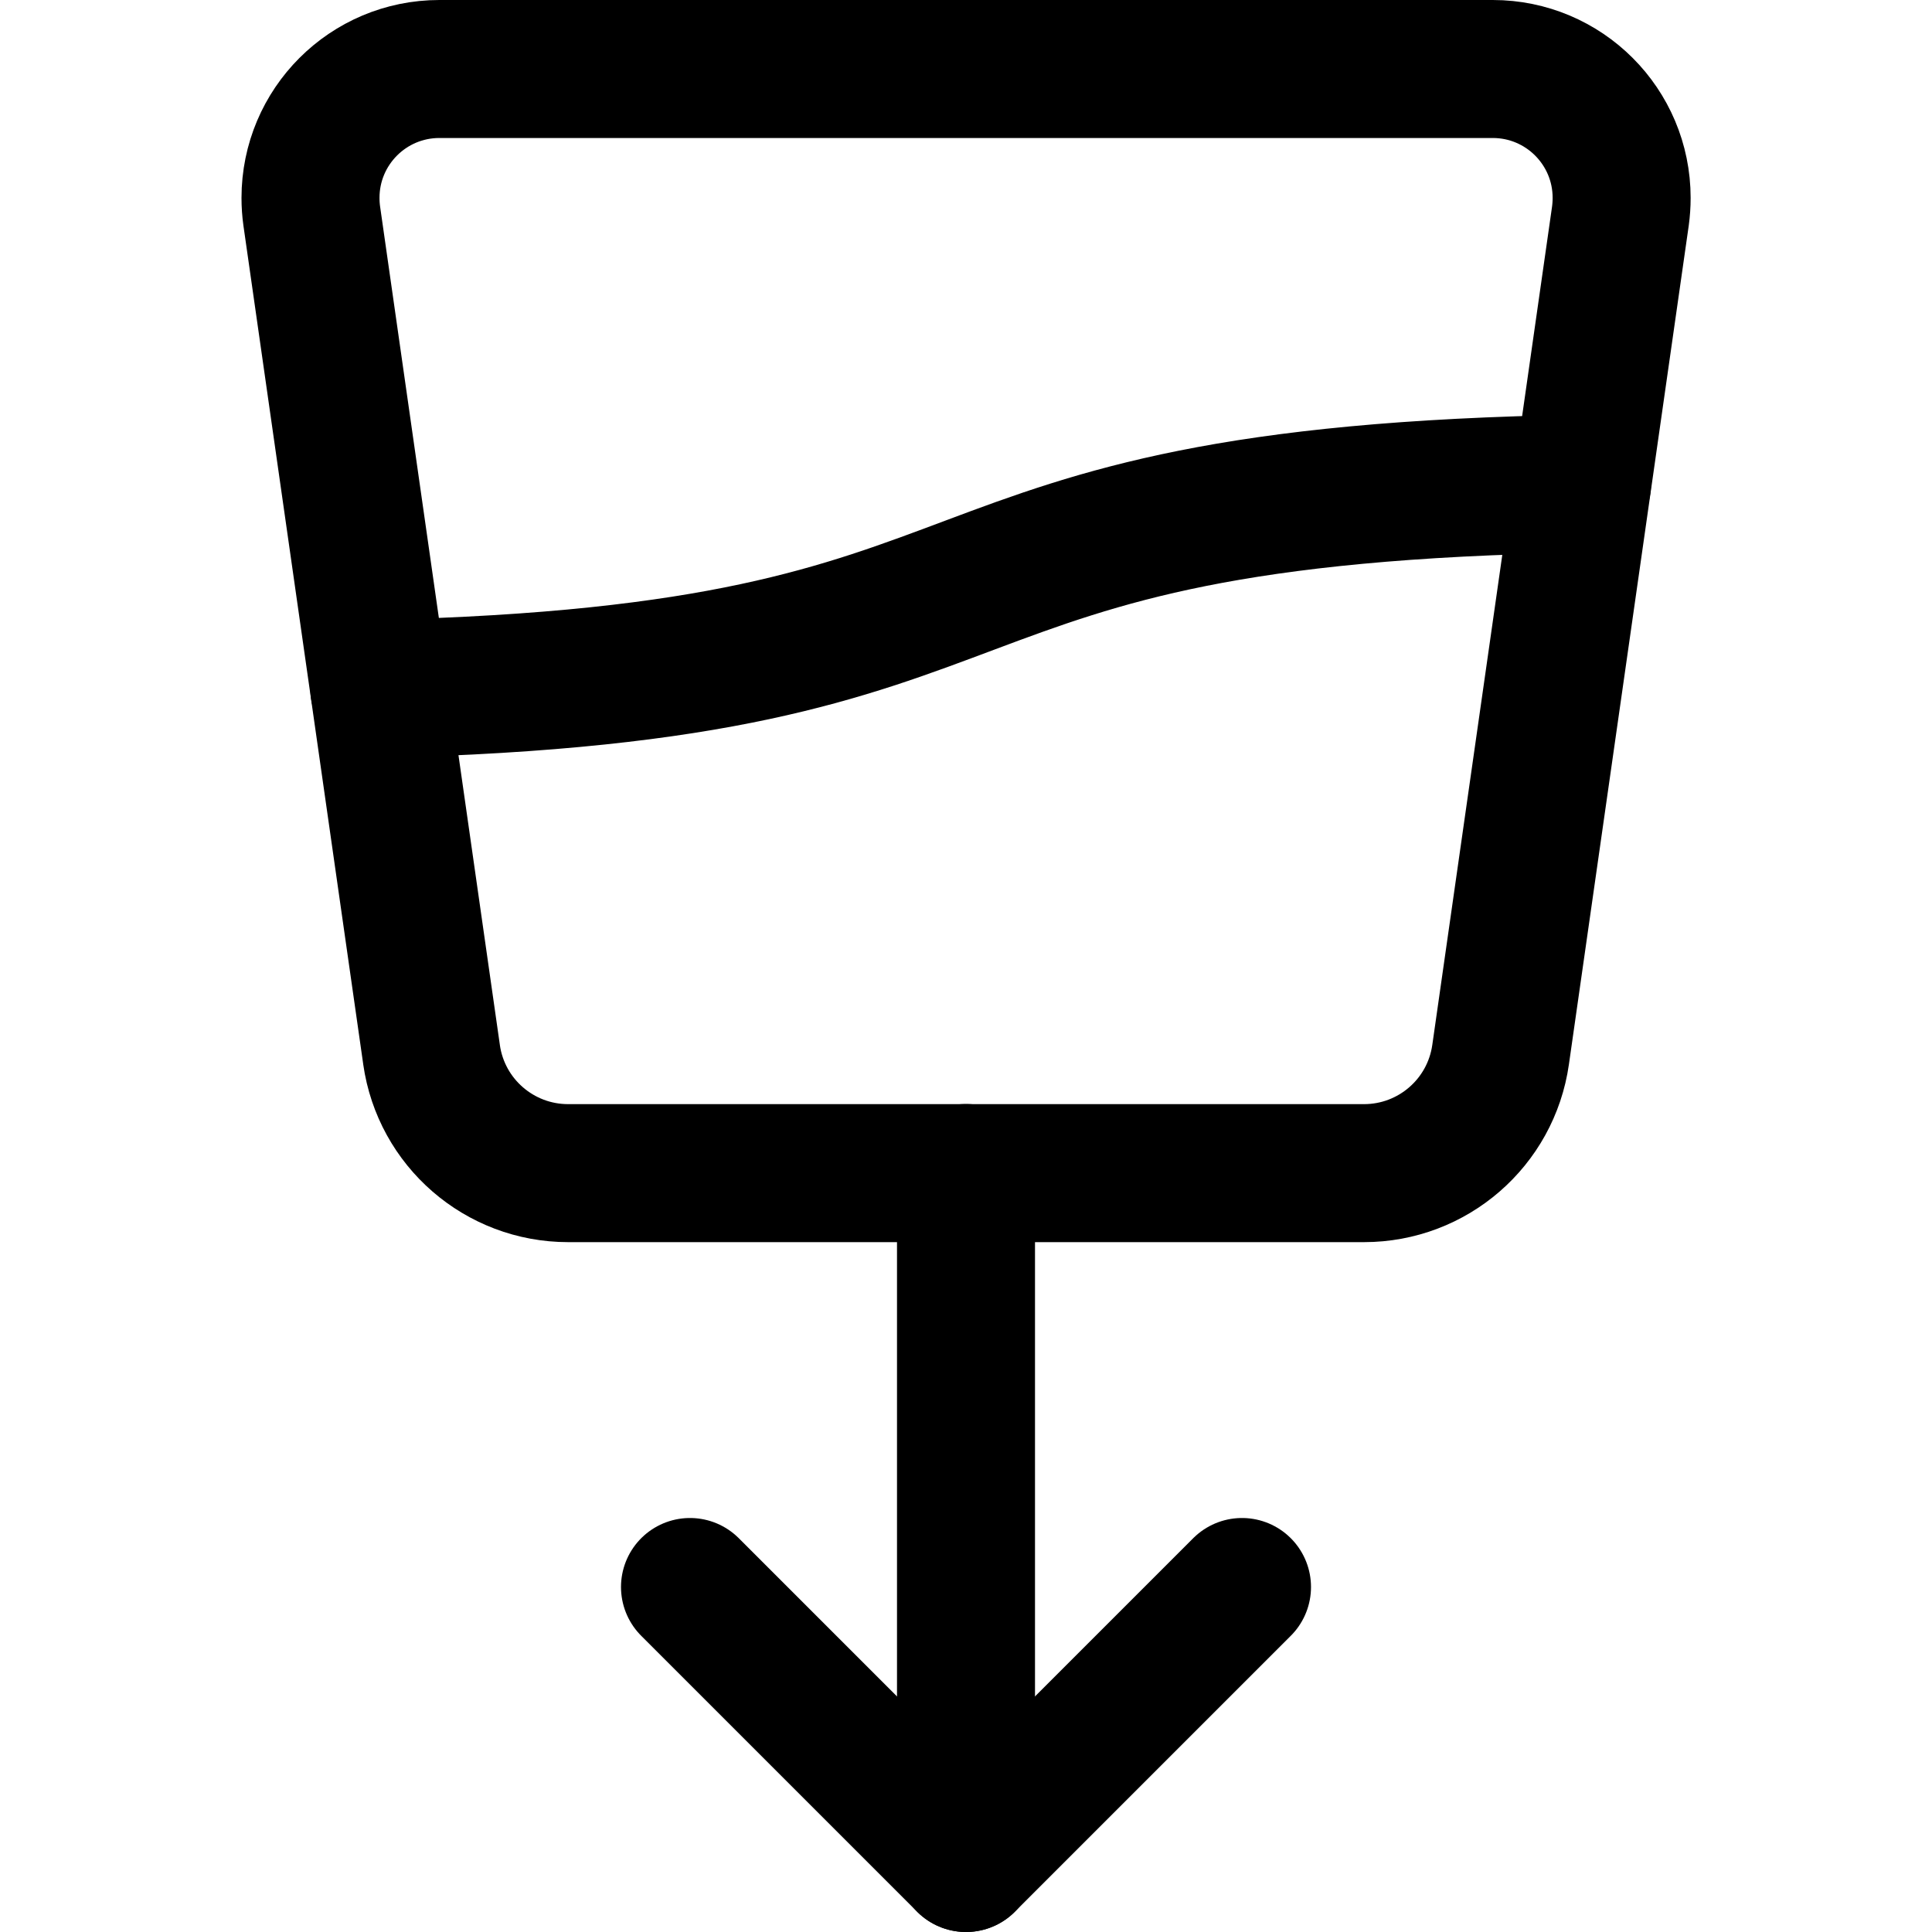 <svg xmlns="http://www.w3.org/2000/svg" fill="none" viewBox="0 0 14 14"><g id="clean-water-and-sanitation"><path id="Vector 4543" stroke="#000000" stroke-linecap="round" stroke-linejoin="round" d="M7 8.5v5" stroke-width="1"></path><path id="Vector 4544" stroke="#000000" stroke-linecap="round" stroke-linejoin="round" d="m5 11.5 2 2 2 -2" stroke-width="1"></path><path id="Vector 4545" stroke="#000000" stroke-linecap="round" stroke-linejoin="round" d="M2.749 4.992c4.925 -0.117 3.611 -1.404 8.715 -1.487" stroke-width="1"></path><path id="Vector 4542" stroke="#000000" stroke-linecap="round" stroke-linejoin="round" d="m3.127 7.641 -0.868 -6.076C2.253 1.522 2.25 1.478 2.25 1.434 2.25 0.918 2.668 0.5 3.184 0.5h7.633c0.516 0 0.934 0.418 0.934 0.934 0 0.044 -0.003 0.088 -0.009 0.132l-0.868 6.076c-0.07 0.493 -0.492 0.859 -0.99 0.859H4.117c-0.498 0 -0.92 -0.366 -0.99 -0.859Z" stroke-width="1"></path></g></svg>